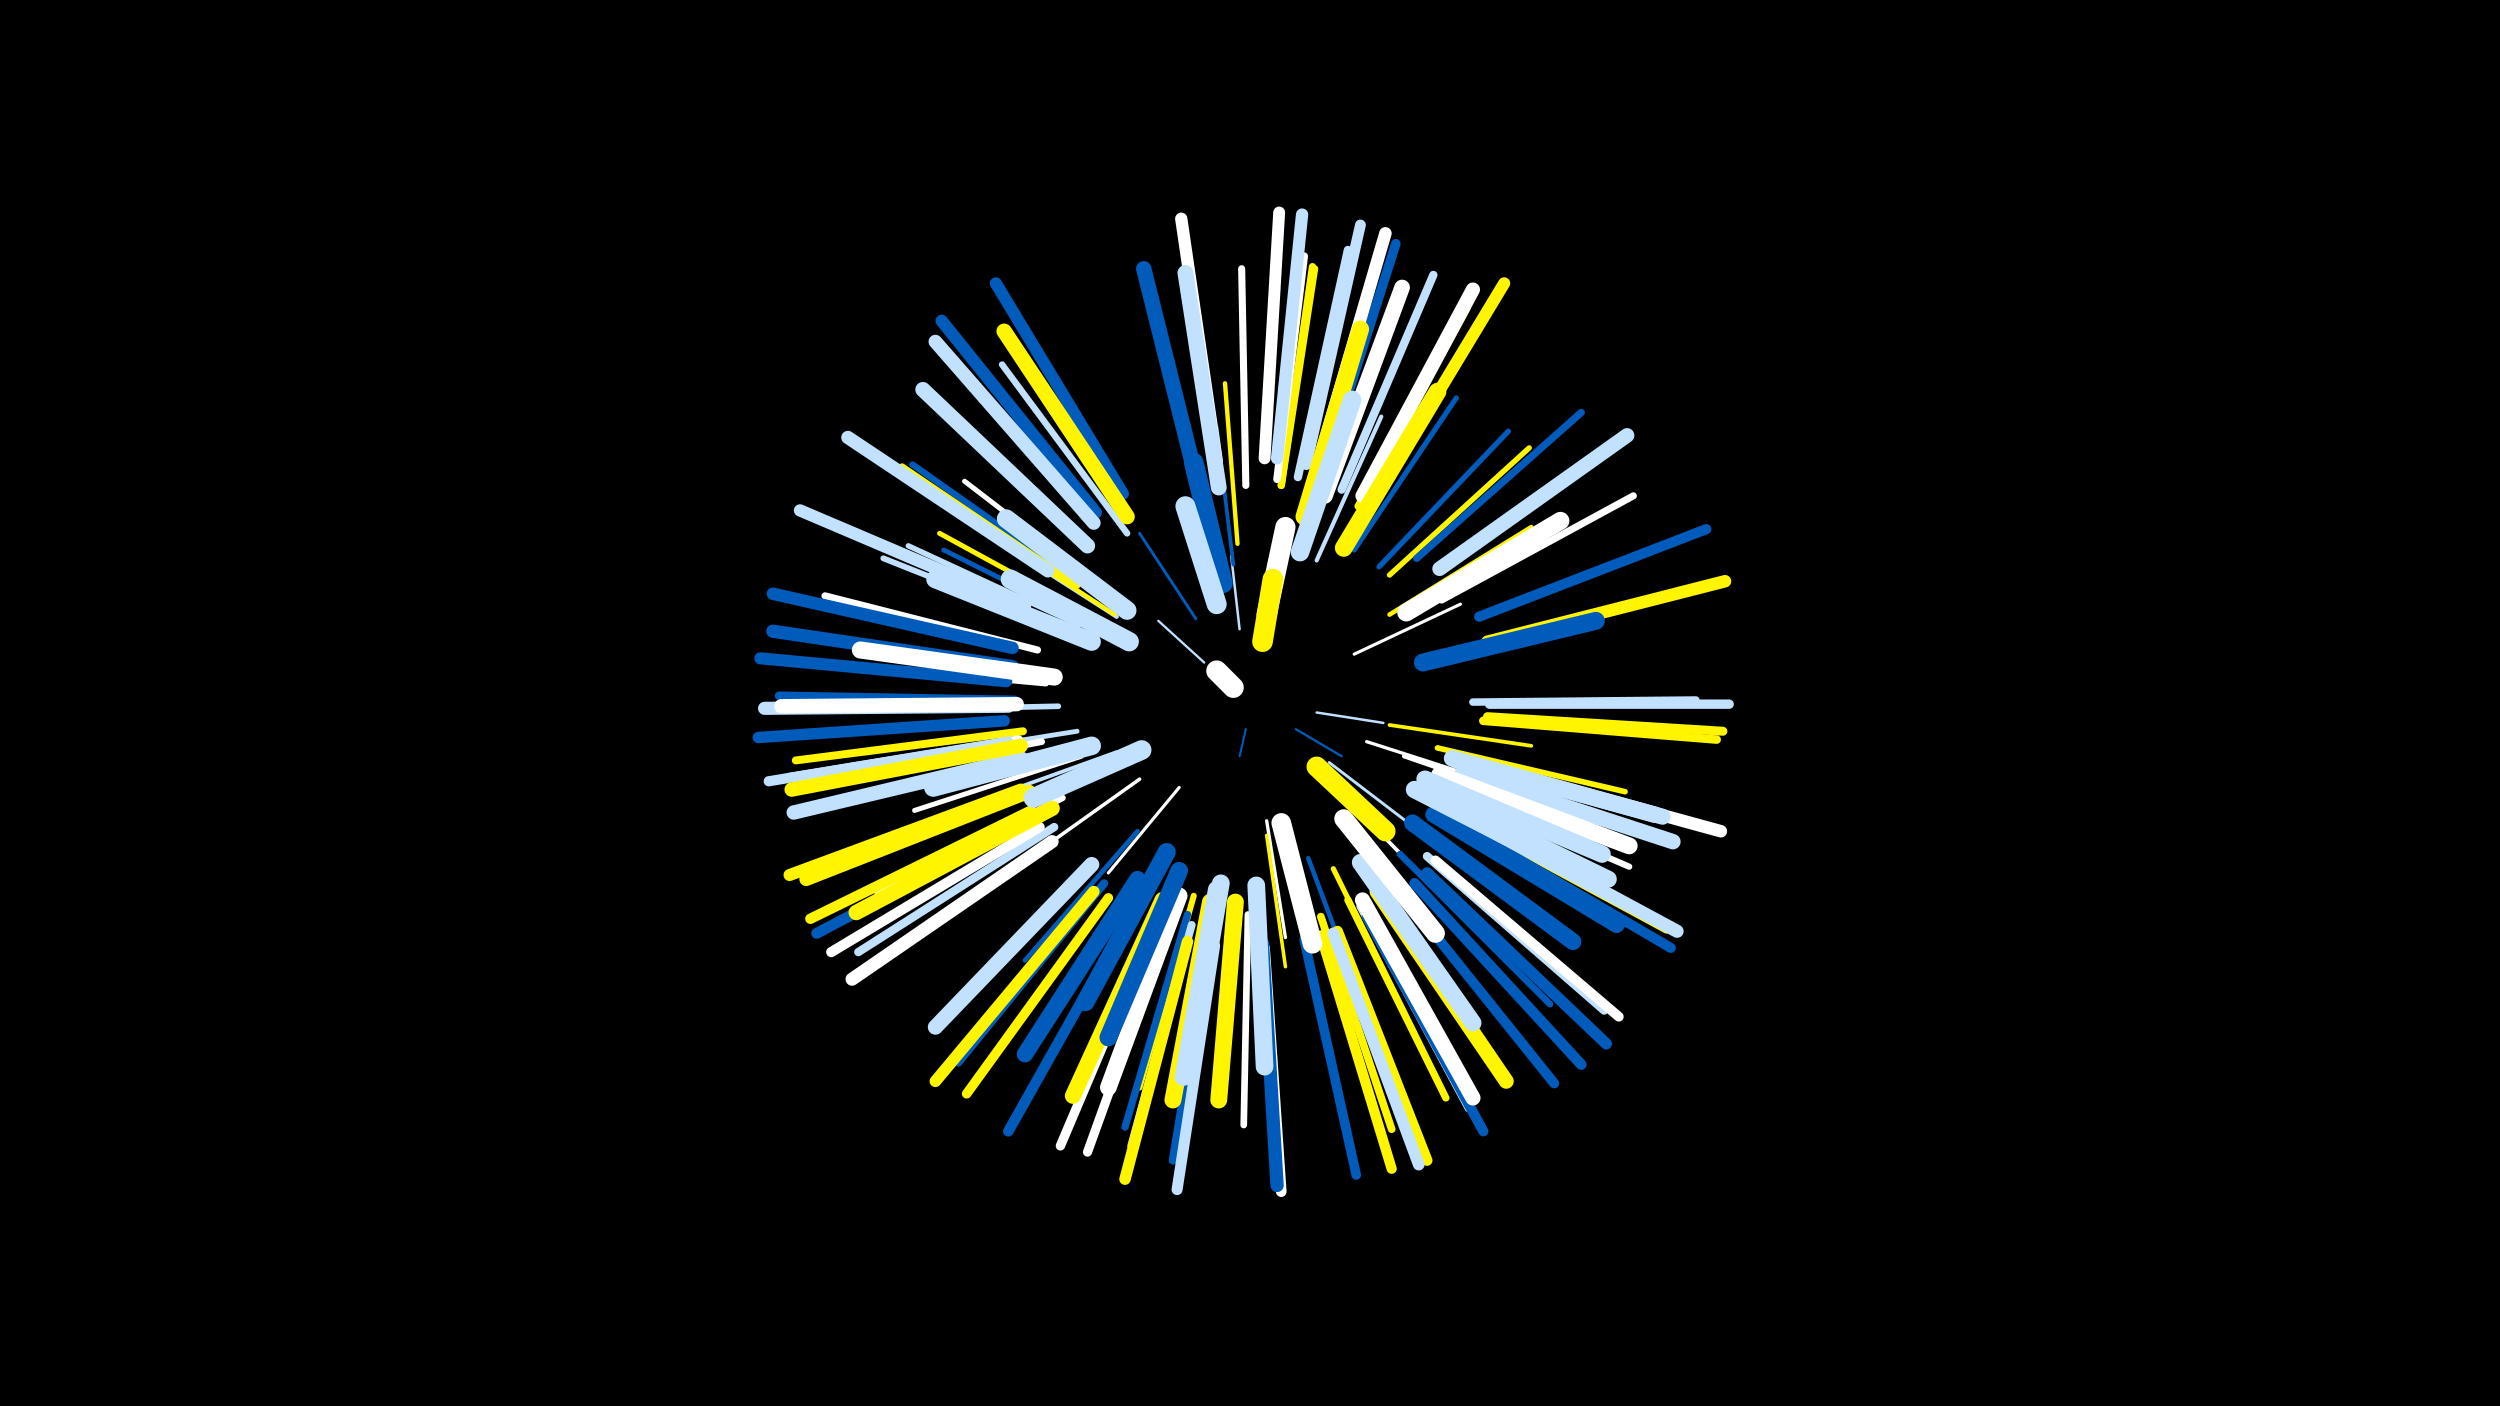 <svg width="1200" height="675" viewBox="-500 -500 1200 675" xmlns="http://www.w3.org/2000/svg"><path d="M-500-500h1200v675h-1200z" fill="#000"/><style>.sparkles path{stroke-linecap:round}</style><g class="sparkles"><path d="M98-150l-3 13" stroke-width="1.0" stroke="#005bbb0"/><path d="M122-150l22 13" stroke-width="1.1" stroke="#005bbb2"/><path d="M78-182l-22-20" stroke-width="1.1" stroke="#c2e1ff4"/><path d="M132-158l32 5" stroke-width="1.2" stroke="#c2e1ff4"/><path d="M95-198l-4-35" stroke-width="1.2" stroke="#c2e1ff5"/><path d="M138-134l38 29" stroke-width="1.4" stroke="#c2e1ffA"/><path d="M74-203l-27-41" stroke-width="1.4" stroke="#005bbbB"/><path d="M66-122l-34 41" stroke-width="1.5" stroke="#fffD"/><path d="M150-186l51-24" stroke-width="1.5" stroke="#fffF"/><path d="M108-106l9 56" stroke-width="1.6" stroke="#fffF"/><path d="M156-144l56 18" stroke-width="1.6" stroke="#fff11"/><path d="M108-99l9 63" stroke-width="1.7" stroke="#fff50014"/><path d="M47-126l-52 37" stroke-width="1.7" stroke="#fff14"/><path d="M147-116l46 47" stroke-width="1.8" stroke="#fff15"/><path d="M92-229l-8-66" stroke-width="1.8" stroke="#005bbb16"/><path d="M167-152l68 10" stroke-width="1.8" stroke="#fff50017"/><path d="M36-139l-64 23" stroke-width="1.8" stroke="#c2e1ff17"/><path d="M42-204l-57-41" stroke-width="1.9" stroke="#fff50019"/><path d="M132-231l31-69" stroke-width="2.0" stroke="#c2e1ff1D"/><path d="M36-204l-64-41" stroke-width="2.1" stroke="#c2e1ff1D"/><path d="M94-239l-6-77" stroke-width="2.1" stroke="#fff5001E"/><path d="M35-205l-66-43" stroke-width="2.1" stroke="#fff5001F"/><path d="M174-137l75 26" stroke-width="2.1" stroke="#fff20"/><path d="M167-205l68-42" stroke-width="2.2" stroke="#fff50021"/><path d="M128-88l28 75" stroke-width="2.2" stroke="#005bbb21"/><path d="M27-199l-74-37" stroke-width="2.3" stroke="#005bbb23"/><path d="M46-101l-54 62" stroke-width="2.3" stroke="#005bbb23"/><path d="M17-149l-82 13" stroke-width="2.3" stroke="#c2e1ff25"/><path d="M19-137l-80 26" stroke-width="2.4" stroke="#fff26"/><path d="M26-203l-75-41" stroke-width="2.4" stroke="#fff50026"/><path d="M174-207l74-44" stroke-width="2.4" stroke="#005bbb28"/><path d="M32-216l-69-53" stroke-width="2.4" stroke="#fff28"/><path d="M150-236l49-73" stroke-width="2.5" stroke="#005bbb2B"/><path d="M140-83l39 79" stroke-width="2.5" stroke="#fff5002B"/><path d="M162-228l62-65" stroke-width="2.6" stroke="#005bbb2D"/><path d="M18-200l-82-38" stroke-width="2.6" stroke="#c2e1ff2D"/><path d="M167-224l67-61" stroke-width="2.6" stroke="#fff5002E"/><path d="M8-161l-91 2" stroke-width="2.7" stroke="#c2e1ff2F"/><path d="M190-141l90 21" stroke-width="2.7" stroke="#fff5002F"/><path d="M12-197l-88-35" stroke-width="2.8" stroke="#c2e1ff32"/><path d="M73-70l-26 92" stroke-width="2.9" stroke="#fff50035"/><path d="M2-172l-98-9" stroke-width="3.0" stroke="#fff38"/><path d="M191-123l91 39" stroke-width="3.0" stroke="#fff3A"/><path d="M19-220l-81-57" stroke-width="3.1" stroke="#005bbb3A"/><path d="M10-117l-89 45" stroke-width="3.1" stroke="#fff3C"/><path d="M41-244l-60-81" stroke-width="3.1" stroke="#c2e1ff3C"/><path d="M17-219l-84-57" stroke-width="3.2" stroke="#fff5003C"/><path d="M99-61l-2 101" stroke-width="3.2" stroke="#fff3D"/><path d="M172-90l72 72" stroke-width="3.2" stroke="#005bbb3E"/><path d="M0-144l-100 19" stroke-width="3.2" stroke="#fff3F"/><path d="M98-267l-2-104" stroke-width="3.4" stroke="#fff43"/><path d="M192-212l92-50" stroke-width="3.4" stroke="#fff43"/><path d="M-2-188l-102-26" stroke-width="3.4" stroke="#fff45"/><path d="M115-267l16-104" stroke-width="3.5" stroke="#fff50045"/><path d="M147-68l47 95" stroke-width="3.5" stroke="#fff50046"/><path d="M180-232l79-70" stroke-width="3.5" stroke="#005bbb46"/><path d="M115-267l15-105" stroke-width="3.5" stroke="#fff50046"/><path d="M70-61l-30 102" stroke-width="3.5" stroke="#005bbb47"/><path d="M207-163l107-1" stroke-width="3.6" stroke="#c2e1ff49"/><path d="M74-266l-26-104" stroke-width="3.6" stroke="#fff50049"/><path d="M134-60l34 102" stroke-width="3.7" stroke="#fff5004B"/><path d="M152-257l52-95" stroke-width="3.7" stroke="#fff5004B"/><path d="M113-270l13-107" stroke-width="3.7" stroke="#fff4C"/><path d="M-9-149l-109 14" stroke-width="3.8" stroke="#fff50050"/><path d="M82-54l-18 108" stroke-width="3.8" stroke="#fff50"/><path d="M72-56l-29 106" stroke-width="3.8" stroke="#c2e1ff50"/><path d="M153-65l52 97" stroke-width="3.9" stroke="#c2e1ff52"/><path d="M30-76l-70 86" stroke-width="3.9" stroke="#005bbb53"/><path d="M82-53l-18 109" stroke-width="4.0" stroke="#fff53"/><path d="M81-53l-18 110" stroke-width="4.0" stroke="#005bbb54"/><path d="M123-271l24-109" stroke-width="4.0" stroke="#c2e1ff55"/><path d="M6-103l-94 60" stroke-width="4.0" stroke="#c2e1ff55"/><path d="M144-265l44-103" stroke-width="4.0" stroke="#c2e1ff56"/><path d="M-11-145l-110 18" stroke-width="4.1" stroke="#fff57"/><path d="M212-154l112 9" stroke-width="4.1" stroke="#fff50058"/><path d="M185-89l85 74" stroke-width="4.1" stroke="#c2e1ff58"/><path d="M-13-164l-113-2" stroke-width="4.2" stroke="#005bbb5B"/><path d="M214-156l113 7" stroke-width="4.3" stroke="#fff5005D"/><path d="M200-108l100 54" stroke-width="4.3" stroke="#fff5005D"/><path d="M106-48l7 114" stroke-width="4.4" stroke="#fff50060"/><path d="M61-55l-39 108" stroke-width="4.4" stroke="#fff60"/><path d="M215-162l115 0" stroke-width="4.5" stroke="#c2e1ff62"/><path d="M54-56l-45 106" stroke-width="4.5" stroke="#fff64"/><path d="M135-273l35-110" stroke-width="4.6" stroke="#005bbb65"/><path d="M32-69l-68 94" stroke-width="4.6" stroke="#fff50066"/><path d="M126-49l25 113" stroke-width="4.6" stroke="#005bbb67"/><path d="M189-87l88 75" stroke-width="4.7" stroke="#fff69"/><path d="M173-71l73 91" stroke-width="4.8" stroke="#005bbb6B"/><path d="M201-104l101 59" stroke-width="4.8" stroke="#005bbb6C"/><path d="M-1-103l-100 60" stroke-width="4.9" stroke="#fff6D"/><path d="M134-51l34 112" stroke-width="4.9" stroke="#fff5006E"/><path d="M-16-144l-115 19" stroke-width="4.9" stroke="#c2e1ff6E"/><path d="M210-204l109-42" stroke-width="4.9" stroke="#005bbb6F"/><path d="M156-60l56 103" stroke-width="4.9" stroke="#005bbb6F"/><path d="M-5-111l-106 52" stroke-width="5.0" stroke="#fff50070"/><path d="M107-45l8 117" stroke-width="5.1" stroke="#fff73"/><path d="M42-60l-58 103" stroke-width="5.1" stroke="#005bbb74"/><path d="M179-76l80 87" stroke-width="5.1" stroke="#005bbb74"/><path d="M142-53l43 110" stroke-width="5.2" stroke="#fff50075"/><path d="M127-277l26-115" stroke-width="5.2" stroke="#c2e1ff77"/><path d="M-4-107l-104 55" stroke-width="5.2" stroke="#005bbb77"/><path d="M83-46l-18 117" stroke-width="5.3" stroke="#c2e1ff7B"/><path d="M185-81l86 82" stroke-width="5.5" stroke="#005bbb7E"/><path d="M70-48l-30 114" stroke-width="5.5" stroke="#fff5007E"/><path d="M-18-154l-118 8" stroke-width="5.5" stroke="#005bbb7F"/><path d="M25-72l-76 91" stroke-width="5.6" stroke="#fff50081"/><path d="M140-52l41 111" stroke-width="5.6" stroke="#c2e1ff81"/><path d="M107-280l7-118" stroke-width="5.7" stroke="#fff85"/><path d="M-10-121l-111 41" stroke-width="5.8" stroke="#fff50086"/><path d="M-17-173l-118-11" stroke-width="5.8" stroke="#005bbb87"/><path d="M39-263l-61-101" stroke-width="5.8" stroke="#005bbb88"/><path d="M161-263l61-101" stroke-width="5.8" stroke="#fff50088"/><path d="M113-280l12-117" stroke-width="5.9" stroke="#c2e1ff89"/><path d="M26-254l-74-92" stroke-width="5.9" stroke="#005bbb8A"/><path d="M-8-209l-108-46" stroke-width="5.9" stroke="#c2e1ff8B"/><path d="M84-279l-17-116" stroke-width="5.9" stroke="#fff8B"/><path d="M-14-189l-115-26" stroke-width="6.0" stroke="#005bbb8D"/><path d="M214-192l114-29" stroke-width="6.0" stroke="#fff5008D"/><path d="M132-275l33-113" stroke-width="6.0" stroke="#fff8E"/><path d="M213-132l113 31" stroke-width="6.0" stroke="#fff8E"/><path d="M203-108l102 55" stroke-width="6.3" stroke="#c2e1ff95"/><path d="M-16-161l-117 1" stroke-width="6.3" stroke="#c2e1ff95"/><path d="M5-96l-96 66" stroke-width="6.3" stroke="#fff96"/><path d="M106-47l7 116" stroke-width="6.4" stroke="#005bbb97"/><path d="M3-226l-96-64" stroke-width="6.4" stroke="#c2e1ff98"/><path d="M-14-180l-115-17" stroke-width="6.4" stroke="#005bbb99"/><path d="M25-249l-76-87" stroke-width="6.6" stroke="#c2e1ff9D"/><path d="M-6-120l-107 42" stroke-width="6.6" stroke="#fff5009E"/><path d="M154-262l53-99" stroke-width="6.8" stroke="#fffA5"/><path d="M-10-136l-109 26" stroke-width="6.9" stroke="#c2e1ffA5"/><path d="M-12-162l-113 1" stroke-width="6.9" stroke="#fffA6"/><path d="M-10-142l-110 21" stroke-width="6.9" stroke="#fff500A7"/><path d="M191-227l90-64" stroke-width="7.0" stroke="#c2e1ffAB"/><path d="M161-72l62 91" stroke-width="7.2" stroke="#fff500AE"/><path d="M22-238l-79-75" stroke-width="7.3" stroke="#c2e1ffB1"/><path d="M154-68l53 95" stroke-width="7.3" stroke="#fffB1"/><path d="M24-85l-75 78" stroke-width="7.3" stroke="#c2e1ffB1"/><path d="M75-267l-26-104" stroke-width="7.4" stroke="#005bbbB4"/><path d="M41-252l-59-89" stroke-width="7.4" stroke="#fff500B5"/><path d="M5-112l-94 50" stroke-width="7.4" stroke="#fff500B5"/><path d="M202-129l101 33" stroke-width="7.4" stroke="#c2e1ffB5"/><path d="M136-262l37-100" stroke-width="7.5" stroke="#fffB7"/><path d="M85-266l-16-103" stroke-width="7.6" stroke="#c2e1ffBB"/><path d="M58-68l-43 94" stroke-width="7.7" stroke="#fff500BD"/><path d="M188-109l88 53" stroke-width="7.7" stroke="#005bbbBE"/><path d="M199-135l99 27" stroke-width="7.7" stroke="#c2e1ffBE"/><path d="M197-136l97 27" stroke-width="7.9" stroke="#c2e1ffC2"/><path d="M46-78l-54 84" stroke-width="7.9" stroke="#005bbbC3"/><path d="M66-70l-34 92" stroke-width="8.0" stroke="#fffC5"/><path d="M81-67l-18 95" stroke-width="8.1" stroke="#fff500C7"/><path d="M191-128l91 34" stroke-width="8.1" stroke="#fffC7"/><path d="M178-105l77 57" stroke-width="8.1" stroke="#005bbbC9"/><path d="M186-120l86 42" stroke-width="8.1" stroke="#c2e1ffC9"/><path d="M93-67l-8 95" stroke-width="8.1" stroke="#fff500CA"/><path d="M6-175l-93-13" stroke-width="8.2" stroke="#fffCC"/><path d="M153-86l54 77" stroke-width="8.2" stroke="#c2e1ffCD"/><path d="M126-252l27-90" stroke-width="8.3" stroke="#fff500CD"/><path d="M184-126l85 36" stroke-width="8.3" stroke="#c2e1ffCF"/><path d="M84-73l-16 90" stroke-width="8.4" stroke="#c2e1ffD0"/><path d="M179-121l80 41" stroke-width="8.4" stroke="#c2e1ffD2"/><path d="M86-76l-15 87" stroke-width="8.5" stroke="#c2e1ffD4"/><path d="M103-75l4 87" stroke-width="8.5" stroke="#c2e1ffD5"/><path d="M66-82l-34 80" stroke-width="8.5" stroke="#005bbbD5"/><path d="M145-237l45-75" stroke-width="8.5" stroke="#fff500D5"/><path d="M175-206l74-44" stroke-width="8.6" stroke="#fffD6"/><path d="M183-182l83-20" stroke-width="8.6" stroke="#005bbbD7"/><path d="M60-91l-39 72" stroke-width="8.7" stroke="#005bbbDB"/><path d="M24-192l-75-30" stroke-width="8.8" stroke="#c2e1ffDC"/><path d="M24-142l-76 20" stroke-width="8.9" stroke="#c2e1ffDE"/><path d="M124-235l25-73" stroke-width="8.9" stroke="#c2e1ffE0"/><path d="M41-207l-58-44" stroke-width="9.0" stroke="#c2e1ffE3"/><path d="M145-107l44 55" stroke-width="9.1" stroke="#fffE5"/><path d="M42-192l-57-30" stroke-width="9.3" stroke="#c2e1ffEA"/><path d="M115-105l15 58" stroke-width="9.4" stroke="#fffED"/><path d="M87-220l-14-58" stroke-width="9.4" stroke="#005bbbED"/><path d="M48-140l-52 23" stroke-width="9.4" stroke="#c2e1ffEF"/><path d="M84-210l-15-47" stroke-width="9.6" stroke="#c2e1ffF3"/><path d="M132-132l33 31" stroke-width="9.7" stroke="#fff500F5"/><path d="M108-205l9-42" stroke-width="9.7" stroke="#fffF6"/><path d="M106-192l5-30" stroke-width="9.9" stroke="#fff500FA"/><path d="M92-170l-8-8" stroke-width="10.0" stroke="#fffFE"/></g></svg>